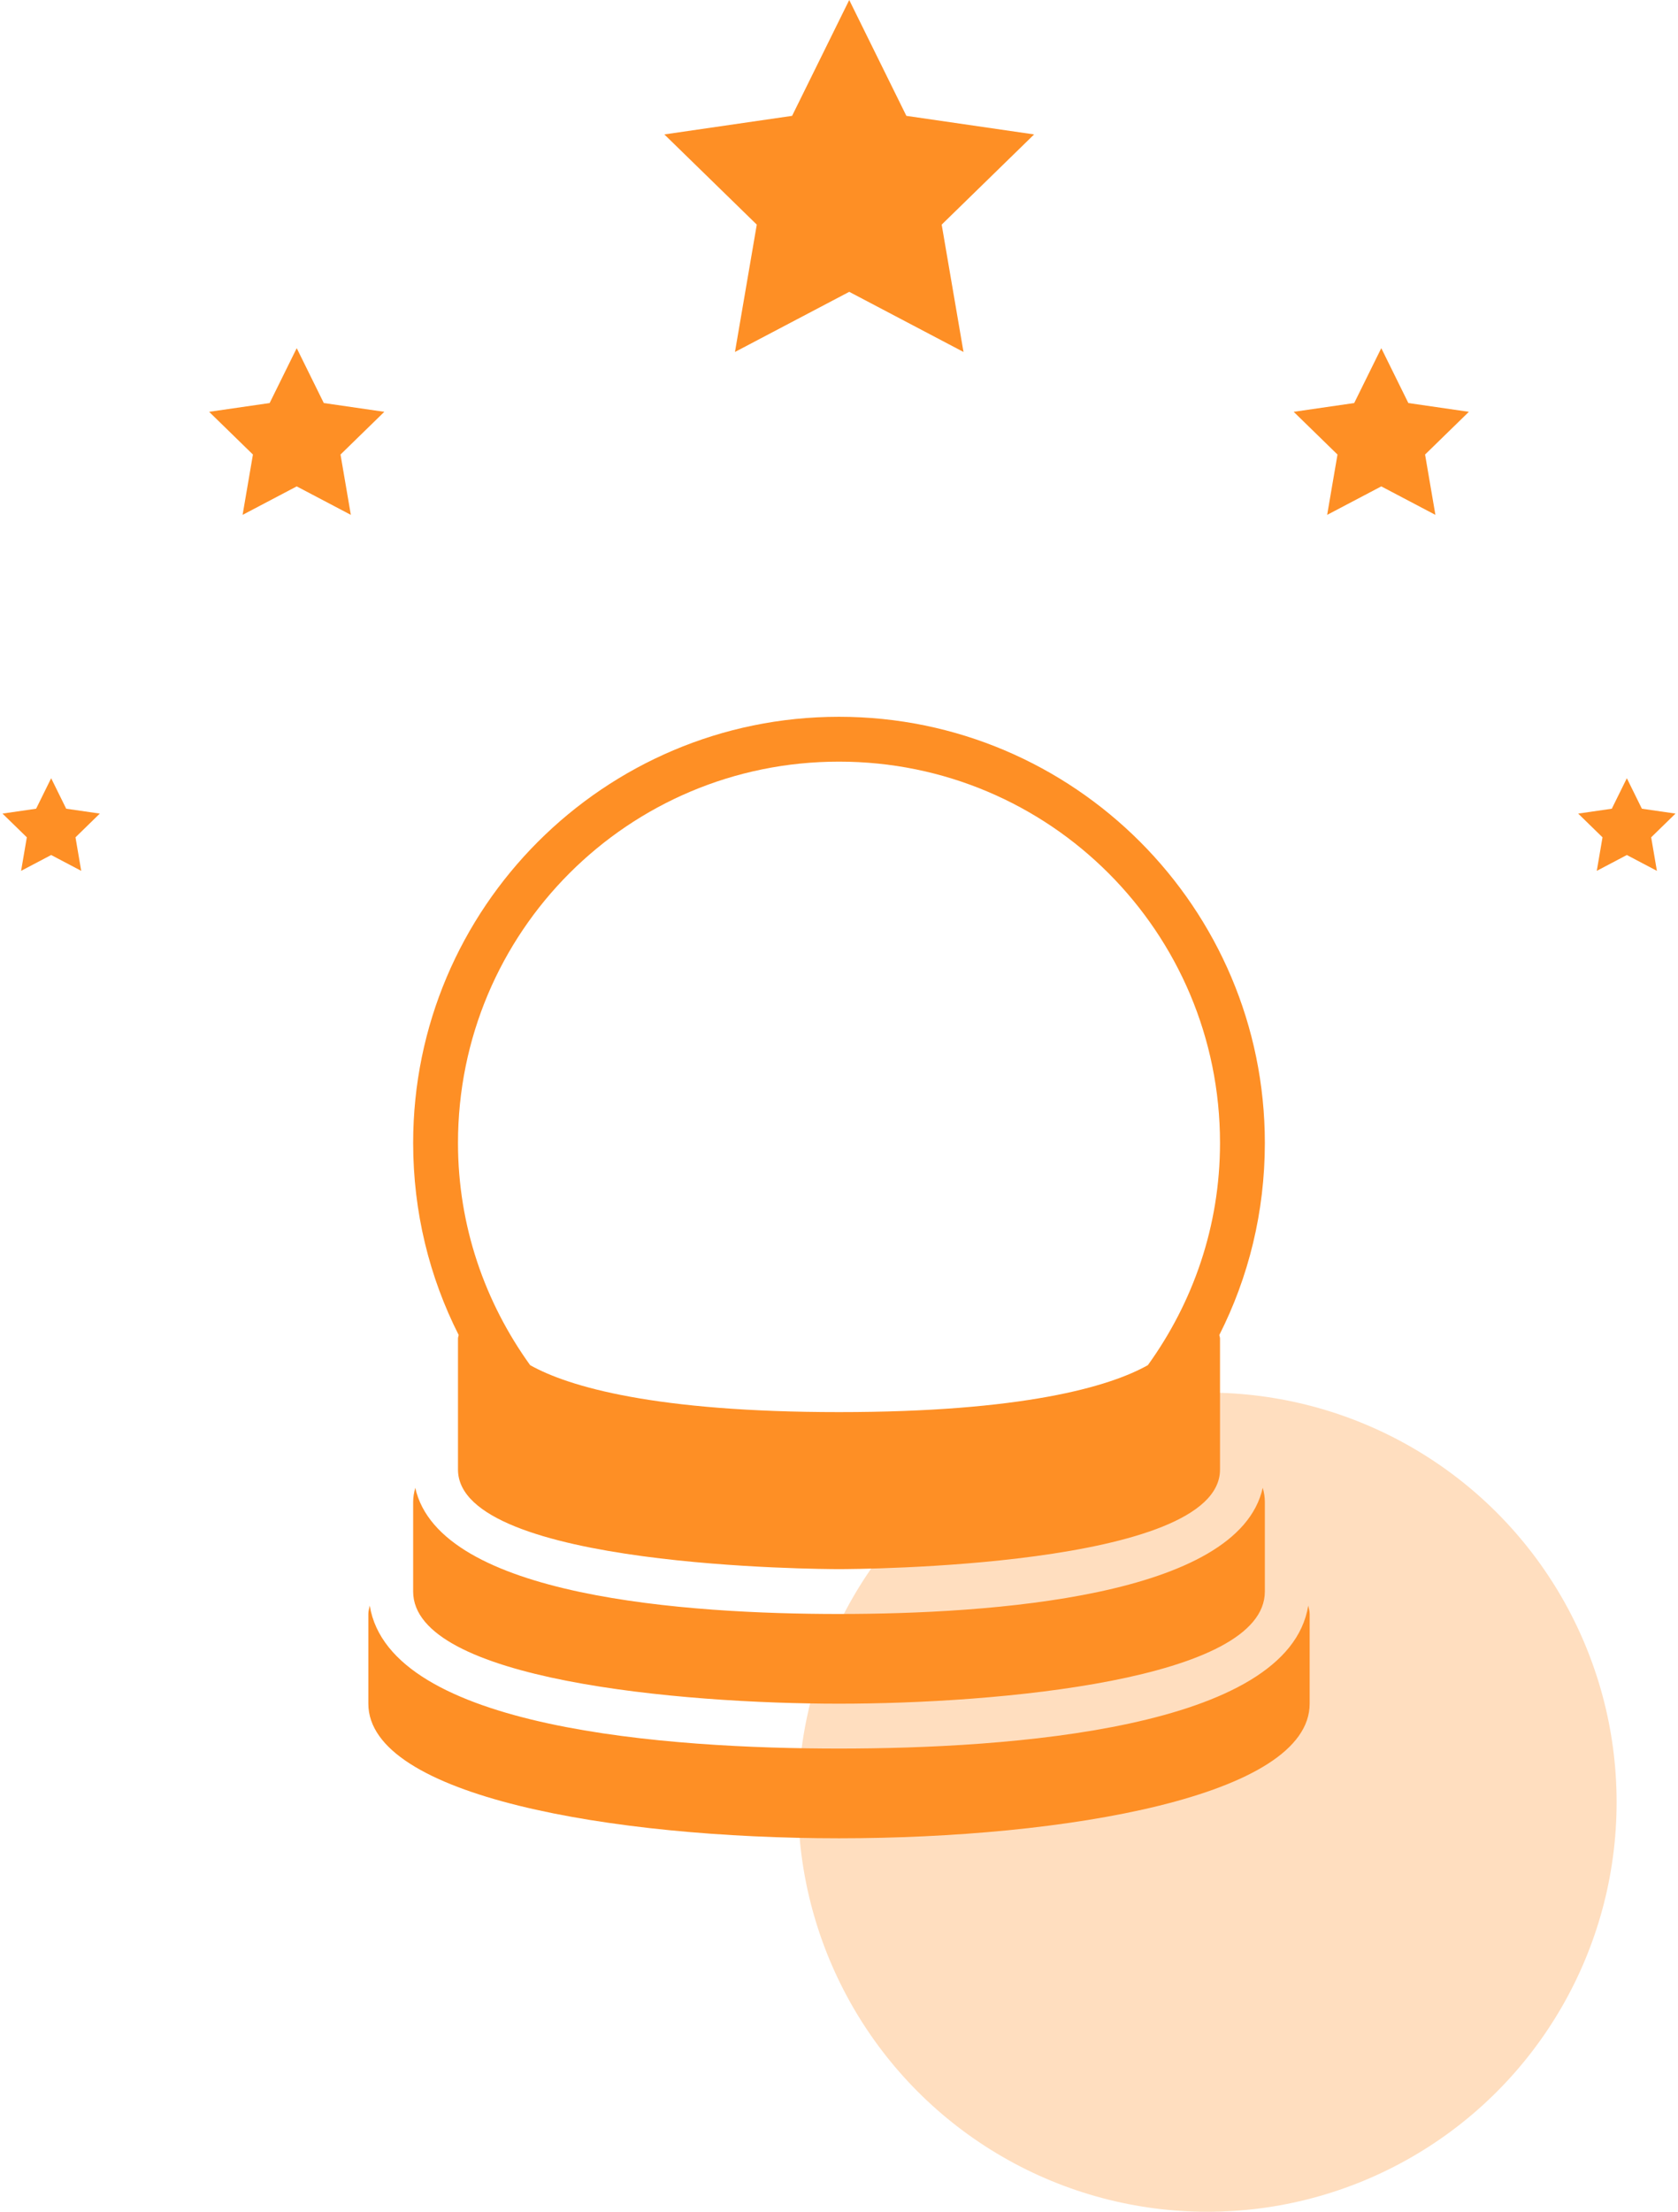 <?xml version="1.0" encoding="UTF-8"?>
<svg width="82px" height="108px" viewBox="0 0 82 108" version="1.1" xmlns="http://www.w3.org/2000/svg" xmlns:xlink="http://www.w3.org/1999/xlink">
    <!-- Generator: Sketch 52.1 (67048) - http://www.bohemiancoding.com/sketch -->
    <title>Group 22</title>
    <desc>Created with Sketch.</desc>
    <g id="Page-1" stroke="none" stroke-width="1" fill="none" fill-rule="evenodd">
        <g id="Artboard" transform="translate(-1001, -965)">
            <g id="Group-24" transform="translate(203, 965)">
                <g id="Group-22" transform="translate(798, 0)">
                    <circle id="Oval" fill="#FFDEBF" cx="59" cy="88" r="20"></circle>
                    <g id="icons8-crystal_ball_filled" transform="translate(18, 35)" fill="#FE8F25" fill-rule="nonzero">
                        <path d="M23,0 C11.521,0 2.19,9.331 2.19,20.81 C2.19,24.185 2.986,27.368 4.415,30.188 C4.407,30.243 4.381,30.299 4.381,30.359 L4.381,36.759 C4.381,41.555 22.238,41.619 23,41.619 C23.762,41.619 41.619,41.555 41.619,36.759 L41.619,30.359 C41.619,30.299 41.593,30.243 41.585,30.188 C43.014,27.368 43.81,24.185 43.81,20.81 C43.81,9.331 34.479,0 23,0 Z M23,2.19 C33.298,2.19 41.619,10.512 41.619,20.81 C41.619,24.874 40.301,28.6 38.094,31.659 C36.216,32.716 31.963,33.952 23,33.952 C14.037,33.952 9.784,32.716 7.906,31.659 C5.703,28.6 4.381,24.874 4.381,20.81 C4.381,10.512 12.702,2.19 23,2.19 Z M2.293,37.649 C2.233,37.876 2.19,38.098 2.19,38.333 L2.19,42.714 C2.19,47.035 15.269,48.19 23,48.19 C30.731,48.19 43.81,47.035 43.81,42.714 L43.81,38.333 C43.81,38.098 43.771,37.876 43.707,37.649 C42.517,42.988 30.384,43.81 23,43.81 C15.616,43.81 3.487,42.988 2.293,37.649 Z M0.068,43.399 C0.043,43.527 0,43.668 0,43.81 L0,48.19 C0,52.704 11.924,54.762 23,54.762 C34.076,54.762 46,52.704 46,48.19 L46,43.81 C46,43.668 45.957,43.527 45.932,43.399 C44.956,49.44 31.278,50.381 23,50.381 C14.722,50.381 1.048,49.44 0.068,43.399 Z" id="Shape"></path>
                    </g>
                    <g id="Group-21" fill="#FE8F25">
                        <polygon id="Star" points="41.5 14.25 35.916 17.186 36.982 10.968 32.465 6.564 38.708 5.657 41.5 0 44.292 5.657 50.535 6.564 46.018 10.968 47.084 17.186"></polygon>
                        <polygon id="Star-Copy" points="14.5 23.75 11.855 25.141 12.36 22.195 10.22 20.109 13.177 19.68 14.5 17 15.823 19.68 18.78 20.109 16.64 22.195 17.145 25.141"></polygon>
                        <polygon id="Star-Copy-3" points="2.5 41.75 1.031 42.523 1.311 40.886 0.122 39.727 1.765 39.489 2.5 38 3.235 39.489 4.878 39.727 3.689 40.886 3.969 42.523"></polygon>
                        <polygon id="Star-Copy-4" points="79.5 41.75 78.031 42.523 78.311 40.886 77.122 39.727 78.765 39.489 79.5 38 80.235 39.489 81.878 39.727 80.689 40.886 80.969 42.523"></polygon>
                        <polygon id="Star-Copy-2" points="67.5 23.75 64.855 25.141 65.36 22.195 63.22 20.109 66.177 19.68 67.5 17 68.823 19.68 71.78 20.109 69.64 22.195 70.145 25.141"></polygon>
                    </g>
                </g>
            </g>
        </g>
    </g>
</svg>